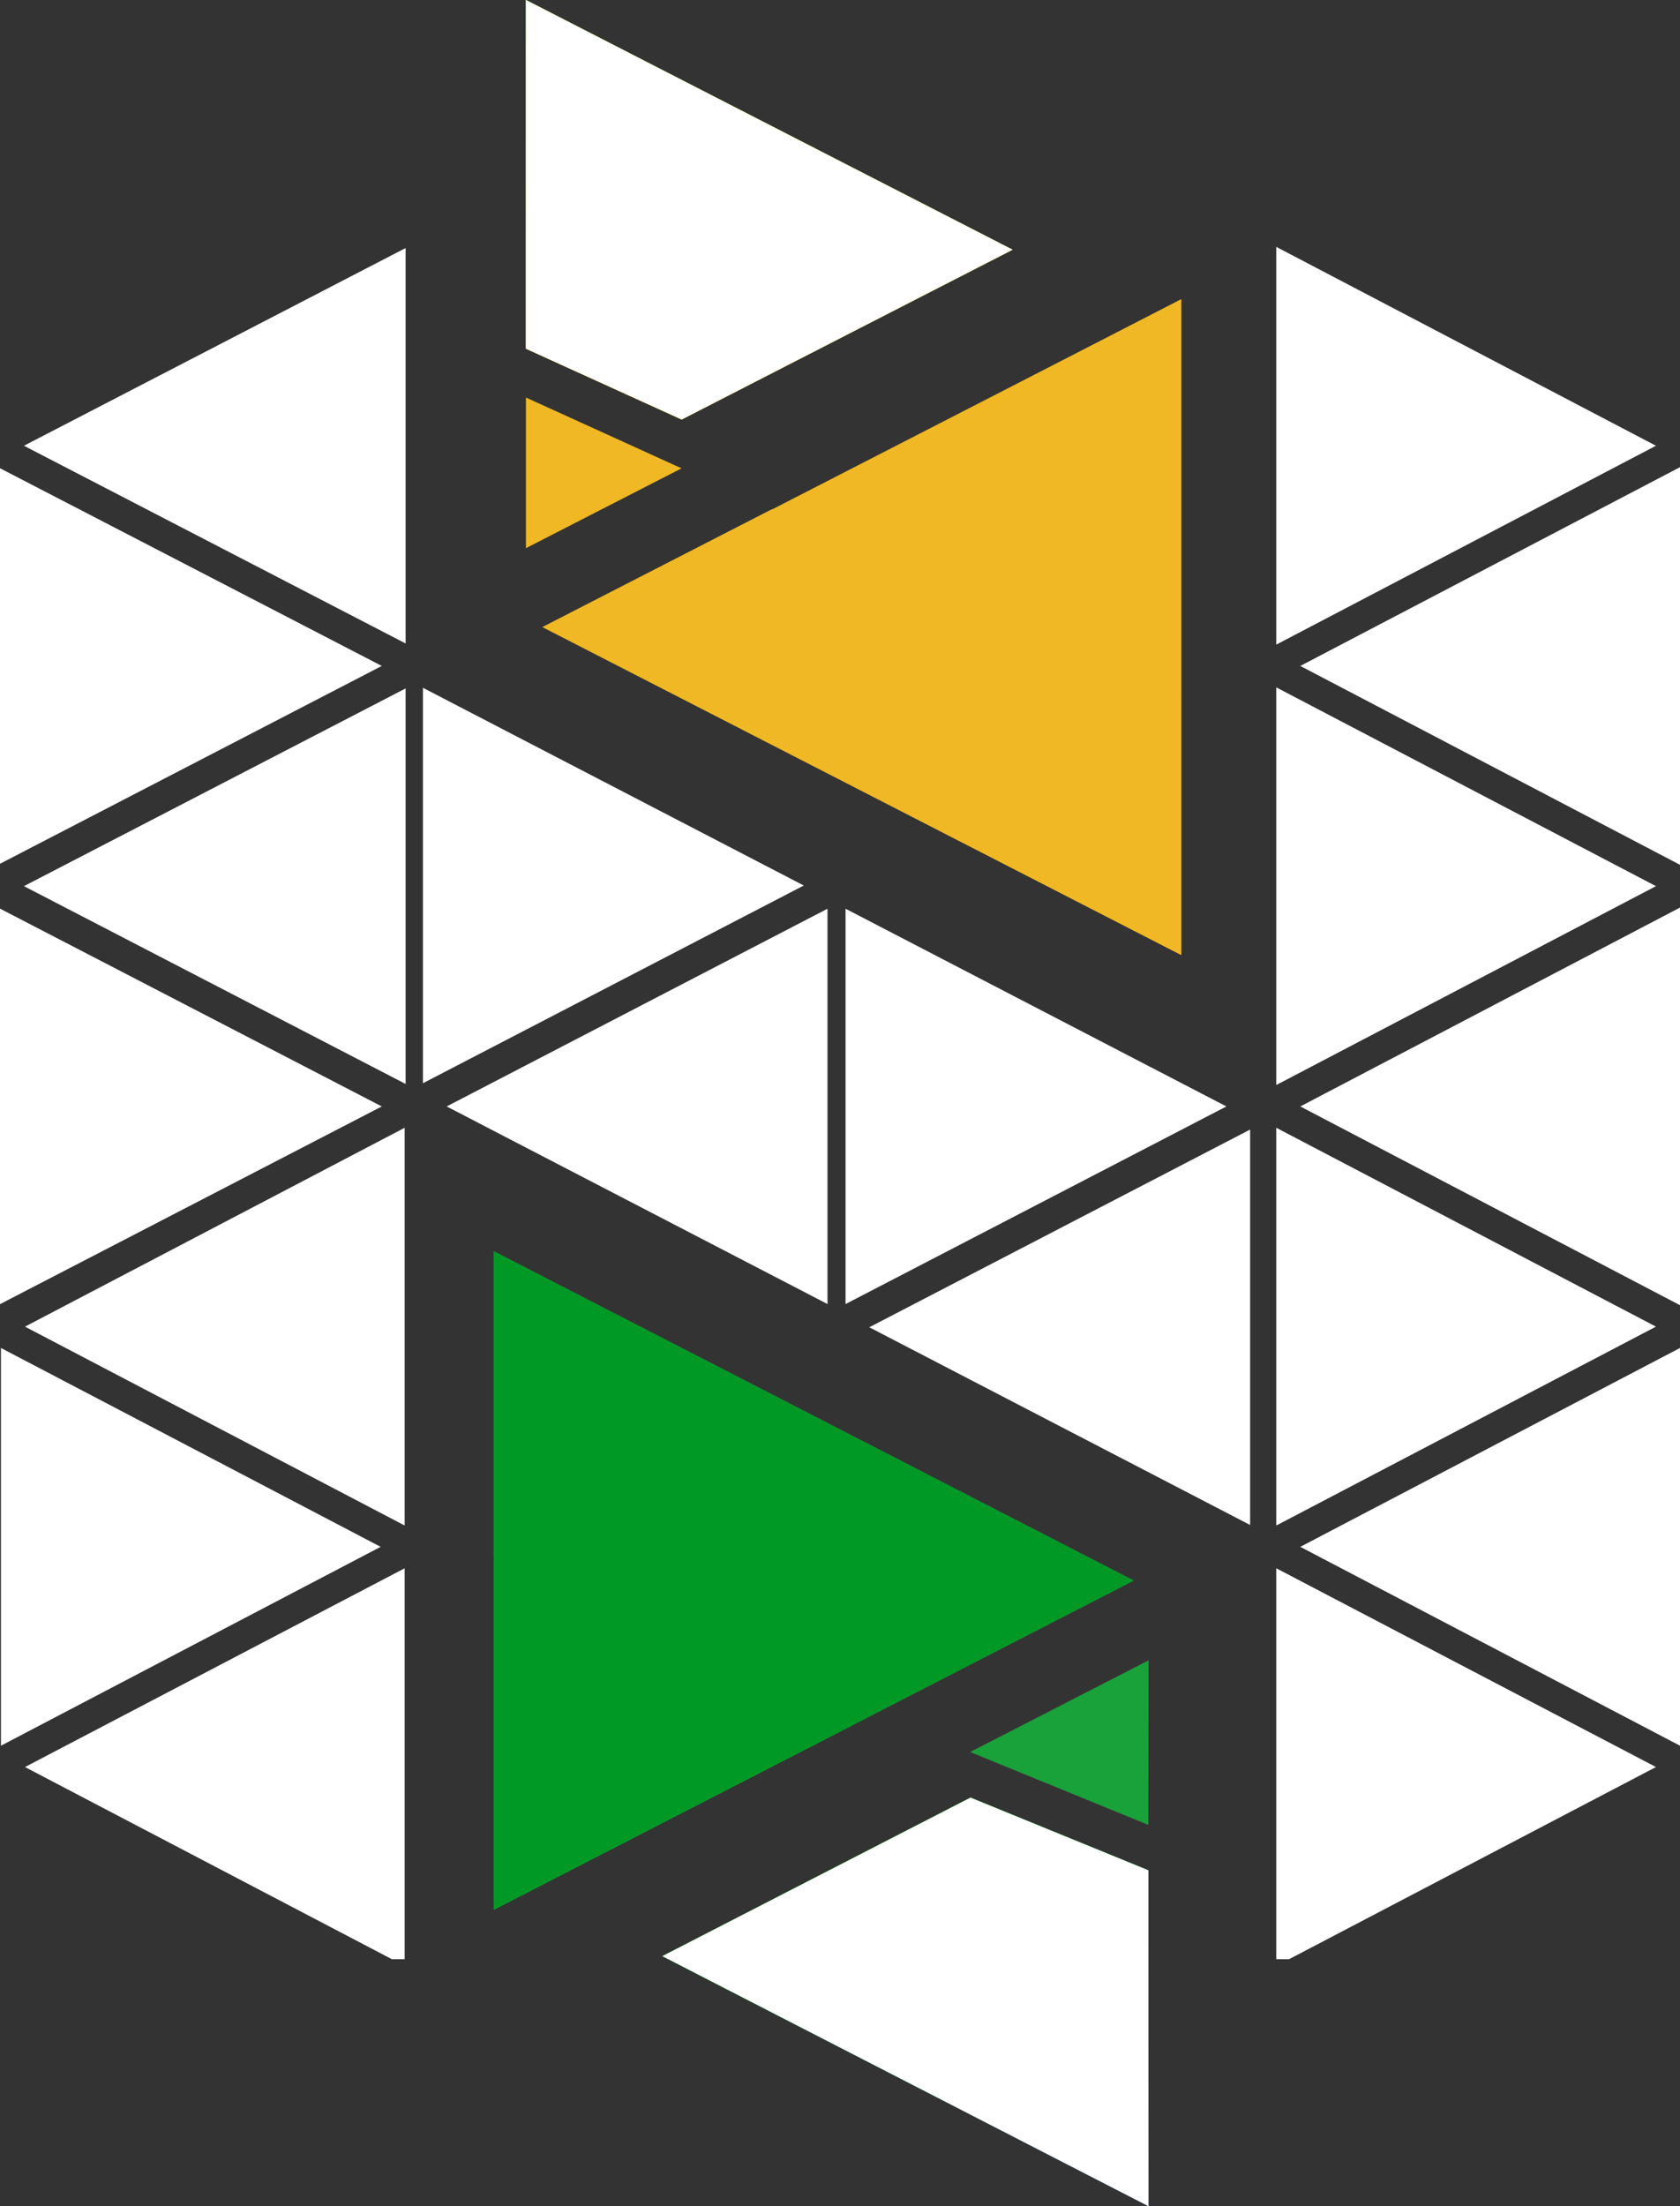 <?xml version="1.0" encoding="UTF-8"?>
<svg width="16px" height="21px" viewBox="0 0 16 21" version="1.1" xmlns="http://www.w3.org/2000/svg" xmlns:xlink="http://www.w3.org/1999/xlink">
    <rect x="0" y="0" width="16" height="21" fill="#333333" stroke="none"/>
    <title>globalnav_netexy_image__small</title>
    <defs>
        <linearGradient x1="67.365%" y1="14.725%" x2="100%" y2="85.275%" id="linearGradient-1">
            <stop stop-color="#00C418" offset="0%"></stop>
            <stop stop-color="#6390CA" offset="100%"></stop>
        </linearGradient>
        <path d="M9.243,17.111 L10.937,17.803 L10.938,21 L6.308,18.62 L9.243,17.111 Z" id="path-2"></path>
        <path d="M10.938,15.806 L10.937,17.37 L9.242,16.677 L10.938,15.806 Z M4.703,11.91 L10.798,15.045 L8.34,16.308 L4.703,14.82 L4.703,11.91 Z" id="path-3"></path>
        <linearGradient x1="50%" y1="0%" x2="50%" y2="100%" id="linearGradient-4">
            <stop stop-color="#6DD400" offset="0%"></stop>
            <stop stop-color="#F7B500" offset="100%"></stop>
        </linearGradient>
        <path d="M5.009,-5.77315973e-14 L9.643,2.377 L6.492,3.993 L5.009,3.319 L5.009,-5.77315973e-14 Z" id="path-5"></path>
        <path d="M5.009,-5.77315973e-14 L9.643,2.377 L6.492,3.993 L5.009,3.319 L5.009,-5.77315973e-14 Z" id="path-6"></path>
    </defs>
    <g id="Page-1" stroke="none" stroke-width="1" fill="none" fill-rule="evenodd">
        <g id="globalnav_netexy_image__small" fill-rule="nonzero">
            <polygon id="Triangle" transform="translate(7.742, 5.753) scale(-1, 1) rotate(90) translate(-7.742, -5.753) " points="7.742 2.714 10.862 8.792 4.621 8.792"></polygon>
            <polygon id="Triangle" fill="#F0B824" transform="translate(8.21, 5.969) scale(-1, 1) rotate(90) translate(-8.21, -5.969) " points="8.21 2.931 11.331 9.008 5.09 9.008"></polygon>
            <path d="M9.243,17.111 L10.937,17.803 L10.938,21 L6.308,18.62 L9.243,17.111 Z" id="Oval-2" fill="url(#linearGradient-1)"></path>
            <g id="Oval-2" style="mix-blend-mode: soft-light;">
                <use fill="url(#linearGradient-1)" xlink:href="#path-2"></use>
                <use fill="#FFFFFF" xlink:href="#path-2"></use>
            </g>
            <path d="M4.703,14.822 L8.339,16.309 L4.703,18.179 L4.703,14.822 Z" id="Oval-2" fill="#19A239"></path>
            <g id="Oval-2">
                <use fill="#FFFFFF" xlink:href="#path-3"></use>
                <use fill="#000000" xlink:href="#path-3"></use>
            </g>
            <polygon id="Triangle-2" fill="#009925" points="4.703 11.91 10.798 15.045 4.703 18.179"></polygon>
            <path d="M10.938,15.806 L10.937,17.37 L9.242,16.677 L10.938,15.806 Z" id="Oval-2" fill="#19A239"></path>
            <path d="M7.35,4.848 L11.249,6.62 L11.249,9.09 L5.165,5.969 L7.35,4.848 Z M5.009,3.784 L6.491,4.458 L5.009,5.218 L5.009,3.784 Z" id="Oval-2" fill="#F0B824"></path>
            <path d="M11.249,2.849 L11.249,6.619 L7.368,4.855 L11.249,2.849 Z" id="Oval-2" fill="#F0B824"></path>
            <g id="Oval-2">
                <use fill="#FFFFFF" xlink:href="#path-5"></use>
                <use fill="url(#linearGradient-4)" xlink:href="#path-5"></use>
            </g>
            <g id="Oval-2" style="mix-blend-mode: soft-light;">
                <use fill="url(#linearGradient-4)" xlink:href="#path-6"></use>
                <use fill="#FFFFFF" xlink:href="#path-6"></use>
            </g>
            <path d="M3.802,15.014 L3.802,18.596 L3.745,18.596 L0.351,16.82 L3.802,15.014 Z M12.207,15.014 L15.659,16.82 L12.264,18.596 L12.207,18.596 L12.207,15.014 Z M0.061,12.918 L3.513,14.724 L0.061,16.531 L0.061,12.918 Z M15.948,12.918 L15.948,16.531 L12.497,14.724 L15.948,12.918 Z M12.207,10.821 L15.659,12.628 L12.207,14.435 L12.207,10.821 Z M3.802,10.821 L3.802,14.435 L0.351,12.628 L3.802,10.821 Z M11.854,10.838 L11.854,14.43 L8.392,12.634 L11.854,10.838 Z M15.948,8.725 L15.948,10.447 L14.976,10.447 L14.976,10.552 L15.948,10.551 L15.948,12.338 L12.497,10.532 L15.948,8.725 Z M0.052,8.735 L3.522,10.532 L0.052,12.328 L0.052,10.551 L1.08,10.552 L1.08,10.447 L0.052,10.447 L0.052,8.735 Z M8.105,8.736 L11.566,10.532 L8.105,12.328 L8.105,8.736 Z M7.829,8.736 L7.829,12.328 L4.367,10.532 L7.829,8.736 Z M12.207,6.629 L15.659,8.435 L12.207,10.242 L12.207,6.629 Z M3.811,6.639 L3.811,10.232 L0.341,8.435 L3.811,6.639 Z M4.08,6.633 L7.541,8.429 L4.08,10.225 L4.08,6.633 Z M15.948,4.533 L15.948,8.146 L12.497,6.339 L15.948,4.533 Z M0.052,4.542 L3.522,6.339 L0.052,8.136 L0.052,4.542 Z M12.207,2.436 L15.659,4.243 L12.207,6.05 L12.207,2.436 Z M3.811,2.446 L3.811,6.04 L0.341,4.243 L3.811,2.446 Z" id="netexy-icon" fill="#FFFFFF"></path>
            <path d="M3.854,14.928 L3.854,18.649 L3.732,18.649 L0.238,16.82 L3.854,14.928 Z M12.155,18.649 L12.155,14.928 L15.771,16.82 L12.277,18.649 L12.155,18.649 Z M3.75,15.1 L0.463,16.82 L3.75,18.541 L3.75,15.1 Z M12.259,15.1 L12.259,18.541 L15.546,16.82 L12.259,15.1 Z M16,12.831 L16,16.617 L12.384,14.724 L16,12.831 Z M0.009,16.617 L0.009,12.831 L3.625,14.724 L0.009,16.617 Z M15.896,13.004 L12.609,14.724 L15.896,16.445 L15.896,13.004 Z M0.113,13.004 L0.113,16.445 L3.4,14.724 L0.113,13.004 Z M3.854,10.735 L3.854,14.521 L0.238,12.628 L3.854,10.735 Z M12.155,14.521 L12.155,10.735 L15.771,12.628 L12.155,14.521 Z M11.906,10.752 L11.906,14.516 L8.279,12.634 L11.906,10.752 Z M3.75,10.907 L0.463,12.628 L3.75,14.348 L3.75,10.907 Z M12.259,10.907 L12.259,14.348 L15.546,12.628 L12.259,10.907 Z M11.802,10.924 L8.505,12.634 L11.802,14.344 L11.802,10.924 Z M12.384,10.532 L16,8.639 L16,12.424 L12.384,10.532 Z M0,12.414 L0,8.649 L3.636,10.532 L0,12.414 Z M7.881,8.65 L7.881,12.413 L4.254,10.532 L7.881,8.65 Z M8.053,12.413 L8.053,8.65 L11.68,10.532 L8.053,12.413 Z M15.896,8.811 L12.609,10.532 L15.896,12.252 L15.896,10.604 L14.925,10.604 L14.925,10.396 L15.896,10.395 L15.896,8.811 Z M0.104,8.821 L0.104,10.395 L1.133,10.396 L1.133,10.604 L0.104,10.604 L0.104,12.243 L3.409,10.532 L0.104,8.821 Z M8.156,8.821 L8.156,12.242 L11.453,10.532 L8.156,8.821 Z M7.777,8.821 L4.48,10.532 L7.777,12.242 L7.777,8.821 Z M12.155,10.328 L12.155,6.543 L15.771,8.435 L12.155,10.328 Z M3.863,6.553 L3.863,10.318 L0.228,8.435 L3.863,6.553 Z M4.028,10.311 L4.028,6.547 L7.655,8.429 L4.028,10.311 Z M12.259,6.715 L12.259,10.156 L15.546,8.435 L12.259,6.715 Z M3.759,6.724 L0.455,8.435 L3.759,10.147 L3.759,6.724 Z M4.131,6.719 L4.131,10.139 L7.428,8.429 L4.131,6.719 Z M16,4.447 L16,8.232 L12.384,6.339 L16,4.447 Z M0,8.222 L0,4.457 L3.636,6.339 L0,8.222 Z M15.896,4.619 L12.609,6.339 L15.896,8.06 L15.896,4.619 Z M0.104,4.628 L0.104,8.05 L3.409,6.339 L0.104,4.628 Z M12.155,6.136 L12.155,2.35 L15.771,4.243 L12.155,6.136 Z M3.863,2.361 L3.863,6.125 L0.228,4.243 L3.863,2.361 Z M12.259,2.523 L12.259,5.963 L15.546,4.243 L12.259,2.523 Z M3.759,2.532 L0.455,4.243 L3.759,5.954 L3.759,2.532 Z" id="netexy-icon" fill="#FFFFFF"></path>
        </g>
    </g>
</svg>